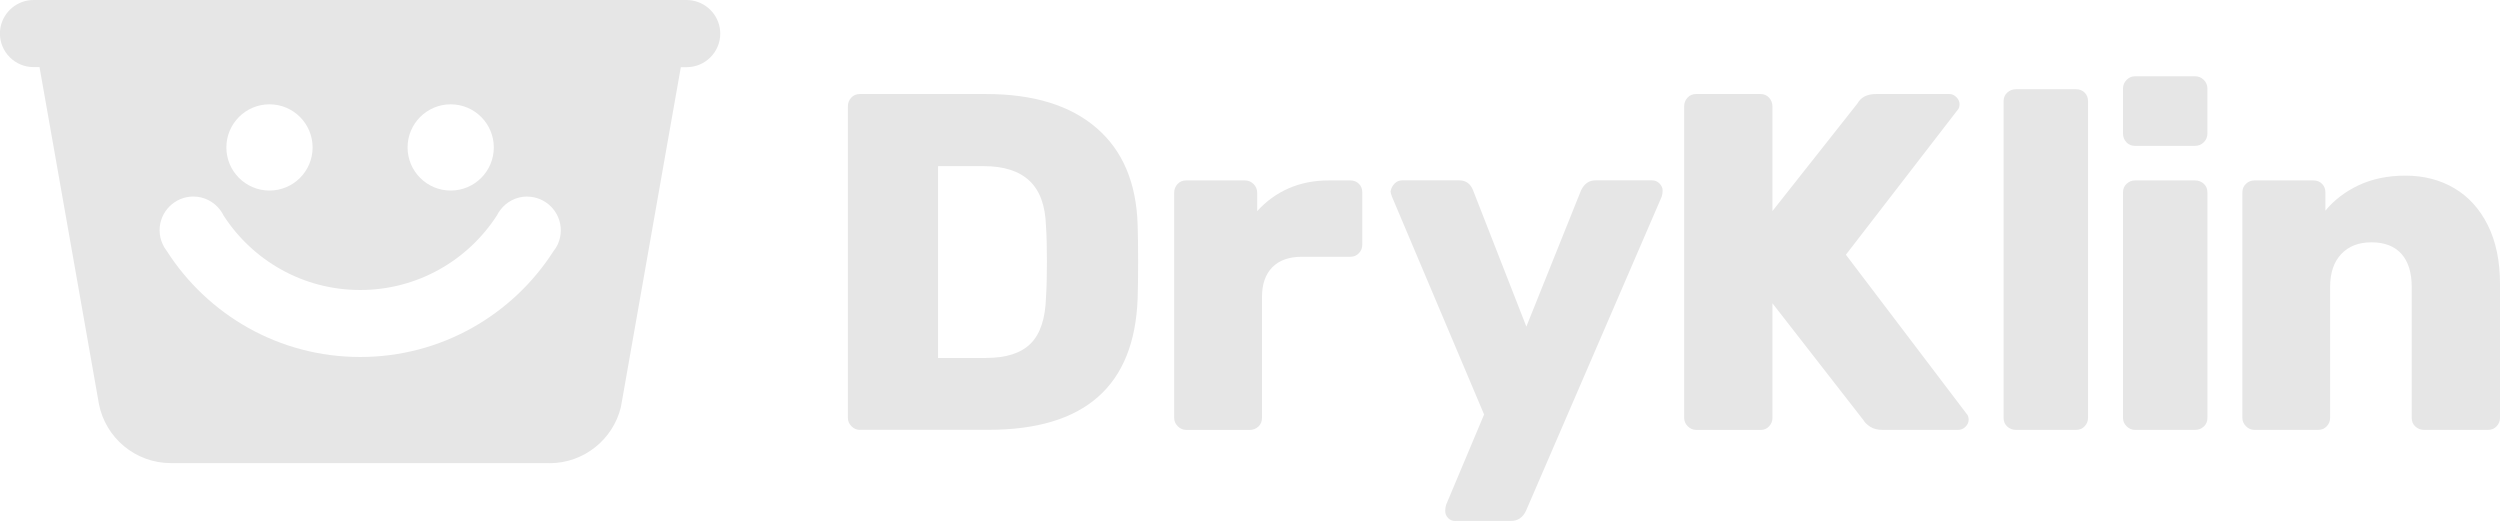 <?xml version="1.0" encoding="UTF-8"?>
<!DOCTYPE svg PUBLIC "-//W3C//DTD SVG 1.1//EN" "http://www.w3.org/Graphics/SVG/1.1/DTD/svg11.dtd">
<!-- Creator: CorelDRAW 2019 (64-Bit) -->
<svg xmlns="http://www.w3.org/2000/svg" xml:space="preserve" width="4.601in" height="0.959in" version="1.1" style="shape-rendering:geometricPrecision; text-rendering:geometricPrecision; image-rendering:optimizeQuality; fill-rule:evenodd; clip-rule:evenodd"
viewBox="0 0 318.29 66.32"
 xmlns:xlink="http://www.w3.org/1999/xlink"
 xmlns:xodm="http://www.corel.com/coreldraw/odm/2003">
 <defs>
  <style type="text/css">
   <![CDATA[
    .fil1 {fill:#E6E6E6}
    .fil0 {fill:#E6E6E6;fill-rule:nonzero}
   ]]>
  </style>
 </defs>
 <g id="Layer_x0020_1">
  <path class="fil0" d="M109.48 54.72c-0.41,0 -0.76,-0.15 -1.07,-0.46 -0.31,-0.31 -0.46,-0.66 -0.46,-1.07l0 -39.64c0,-0.45 0.14,-0.82 0.43,-1.13 0.28,-0.31 0.65,-0.46 1.1,-0.46l16.06 0c6.03,0 10.71,1.44 14.05,4.31 3.34,2.87 5.09,6.99 5.25,12.37 0.04,1.18 0.06,2.75 0.06,4.7 0,1.95 -0.02,3.5 -0.06,4.64 -0.41,11.16 -6.74,16.73 -18.99,16.73l-16.37 0zm16.06 -9.16c2.57,0 4.46,-0.61 5.68,-1.83 1.22,-1.22 1.87,-3.18 1.95,-5.86 0.08,-1.18 0.12,-2.71 0.12,-4.58 0,-1.87 -0.04,-3.38 -0.12,-4.52 -0.08,-2.61 -0.78,-4.53 -2.11,-5.77 -1.32,-1.24 -3.27,-1.86 -5.83,-1.86l-5.8 0 0 24.43 6.11 0z"/>
  <path class="fil0" d="M151.02 54.72c-0.41,0 -0.76,-0.15 -1.07,-0.46 -0.31,-0.31 -0.46,-0.66 -0.46,-1.07l0 -28.64c0,-0.45 0.14,-0.82 0.43,-1.13 0.28,-0.31 0.65,-0.46 1.1,-0.46l7.45 0c0.45,0 0.82,0.15 1.13,0.46 0.31,0.31 0.46,0.68 0.46,1.13l0 2.32c1.14,-1.26 2.47,-2.23 4,-2.9 1.53,-0.67 3.23,-1.01 5.1,-1.01l2.75 0c0.45,0 0.81,0.14 1.1,0.43 0.29,0.28 0.43,0.65 0.43,1.1l0 6.66c0,0.41 -0.14,0.76 -0.43,1.07 -0.28,0.31 -0.65,0.46 -1.1,0.46l-6.17 0c-1.63,0 -2.88,0.45 -3.76,1.34 -0.88,0.9 -1.31,2.16 -1.31,3.79l0 15.39c0,0.45 -0.15,0.81 -0.46,1.1 -0.31,0.28 -0.68,0.43 -1.13,0.43l-8.06 0z"/>
  <path class="fil0" d="M185.29 66.32c-0.37,0 -0.67,-0.12 -0.92,-0.37 -0.24,-0.24 -0.37,-0.55 -0.37,-0.92 0,-0.28 0.04,-0.55 0.12,-0.79l4.83 -11.48 -11.73 -27.73c-0.12,-0.33 -0.18,-0.55 -0.18,-0.67 0.08,-0.41 0.25,-0.74 0.52,-1.01 0.26,-0.26 0.58,-0.4 0.95,-0.4l7.27 0c0.85,0 1.45,0.43 1.77,1.28l6.78 17.34 6.96 -17.34c0.41,-0.85 1.02,-1.28 1.83,-1.28l7.21 0c0.37,0 0.68,0.13 0.95,0.4 0.26,0.26 0.4,0.56 0.4,0.89 0,0.28 -0.04,0.55 -0.12,0.79l-17.28 40c-0.41,0.85 -1.04,1.28 -1.89,1.28l-7.08 0z"/>
  <path class="fil0" d="M215.95 54.72c-0.41,0 -0.76,-0.15 -1.07,-0.46 -0.31,-0.31 -0.46,-0.66 -0.46,-1.07l0 -39.64c0,-0.45 0.14,-0.82 0.43,-1.13 0.28,-0.31 0.65,-0.46 1.1,-0.46l8.18 0c0.45,0 0.81,0.15 1.1,0.46 0.28,0.31 0.43,0.68 0.43,1.13l0 13.31 10.81 -13.68c0.45,-0.81 1.24,-1.22 2.38,-1.22l9.34 0c0.33,0 0.62,0.13 0.89,0.4 0.26,0.26 0.4,0.56 0.4,0.89 0,0.33 -0.08,0.57 -0.24,0.73l-14.23 18.44 15.39 20.28c0.16,0.16 0.24,0.41 0.24,0.73 0,0.33 -0.13,0.62 -0.4,0.89 -0.26,0.26 -0.58,0.4 -0.95,0.4l-9.59 0c-0.65,0 -1.18,-0.13 -1.59,-0.4 -0.41,-0.26 -0.69,-0.54 -0.85,-0.82l-11.6 -14.9 0 14.6c0,0.41 -0.14,0.76 -0.43,1.07 -0.28,0.31 -0.65,0.46 -1.1,0.46l-8.18 0z"/>
  <path class="fil0" d="M256.68 54.72c-0.45,0 -0.82,-0.14 -1.13,-0.43 -0.31,-0.28 -0.46,-0.65 -0.46,-1.1l0 -40.31c0,-0.45 0.15,-0.81 0.46,-1.1 0.31,-0.28 0.68,-0.43 1.13,-0.43l7.63 0c0.45,0 0.81,0.14 1.1,0.43 0.29,0.29 0.43,0.65 0.43,1.1l0 40.31c0,0.41 -0.14,0.76 -0.43,1.07 -0.28,0.31 -0.65,0.46 -1.1,0.46l-7.63 0z"/>
  <path class="fil0" d="M271.82 18.56c-0.45,0 -0.81,-0.15 -1.1,-0.46 -0.28,-0.31 -0.43,-0.68 -0.43,-1.13l0 -5.68c0,-0.45 0.15,-0.82 0.46,-1.13 0.31,-0.31 0.66,-0.46 1.07,-0.46l7.63 0c0.45,0 0.82,0.15 1.13,0.46 0.31,0.31 0.46,0.68 0.46,1.13l0 5.68c0,0.45 -0.15,0.82 -0.46,1.13 -0.31,0.31 -0.68,0.46 -1.13,0.46l-7.63 0zm0 36.16c-0.41,0 -0.76,-0.15 -1.07,-0.46 -0.31,-0.31 -0.46,-0.66 -0.46,-1.07l0 -28.7c0,-0.45 0.15,-0.81 0.46,-1.1 0.31,-0.29 0.66,-0.43 1.07,-0.43l7.63 0c0.45,0 0.82,0.14 1.13,0.43 0.31,0.28 0.46,0.65 0.46,1.1l0 28.7c0,0.45 -0.15,0.81 -0.46,1.1 -0.31,0.28 -0.68,0.43 -1.13,0.43l-7.63 0z"/>
  <path class="fil0" d="M287.02 54.72c-0.41,0 -0.76,-0.15 -1.07,-0.46 -0.31,-0.31 -0.46,-0.66 -0.46,-1.07l0 -28.7c0,-0.45 0.15,-0.81 0.46,-1.1 0.31,-0.29 0.66,-0.43 1.07,-0.43l7.51 0c0.45,0 0.81,0.14 1.1,0.43 0.28,0.28 0.43,0.65 0.43,1.1l0 2.32c1.1,-1.34 2.51,-2.42 4.24,-3.24 1.73,-0.81 3.72,-1.22 5.95,-1.22 2.32,0 4.39,0.53 6.2,1.59 1.81,1.06 3.24,2.63 4.28,4.7 1.04,2.08 1.56,4.58 1.56,7.51l0 17.04c0,0.41 -0.14,0.76 -0.43,1.07 -0.28,0.31 -0.65,0.46 -1.1,0.46l-8.12 0c-0.45,0 -0.82,-0.14 -1.13,-0.43 -0.31,-0.28 -0.46,-0.65 -0.46,-1.1l0 -16.67c0,-1.83 -0.44,-3.24 -1.31,-4.21 -0.88,-0.98 -2.15,-1.47 -3.82,-1.47 -1.63,0 -2.91,0.5 -3.85,1.5 -0.94,1 -1.41,2.39 -1.41,4.18l0 16.67c0,0.41 -0.14,0.76 -0.43,1.07 -0.28,0.31 -0.65,0.46 -1.1,0.46l-8.12 0z"/>
  <path class="fil1" d="M67.11 25.02c2.36,0 4.29,1.93 4.29,4.29 0,0.63 -0.14,1.23 -0.38,1.77 -0.15,0.33 -0.34,0.63 -0.56,0.9 -5.19,8.09 -14.27,13.46 -24.6,13.46 -10.36,0 -19.45,-5.39 -24.64,-13.52 -0.19,-0.24 -0.35,-0.5 -0.48,-0.78 -0.27,-0.56 -0.42,-1.18 -0.42,-1.84 0,-2.36 1.93,-4.29 4.29,-4.29 1.37,0 2.6,0.65 3.39,1.67 0.19,0.24 0.35,0.51 0.49,0.79 3.69,5.68 10.09,9.44 17.37,9.44 7.3,0 13.72,-3.78 17.41,-9.5 0.12,-0.24 0.26,-0.47 0.43,-0.69 0.78,-1.04 2.03,-1.71 3.43,-1.71zm2.85 33.94c4.39,0 8.08,-3.03 9.08,-7.11l0.22 -1.22 5.66 -32.13 1.76 -9.96 0.74 0 0.01 0c2.35,0 4.27,-1.92 4.27,-4.27 0,-2.1 -1.53,-3.85 -3.53,-4.21 -0.24,-0.04 -0.49,-0.07 -0.74,-0.07l-83.16 0c-0.25,0 -0.49,0.02 -0.73,0.06 -2.01,0.35 -3.55,2.11 -3.55,4.21 0,2.35 1.92,4.27 4.27,4.27l0.01 0 0.76 0 1.76 9.96 5.74 32.56 0.06 0.36c0.84,4.3 4.63,7.54 9.17,7.54l48.18 0zm-12.58 -34.71c3.03,0 5.49,-2.46 5.49,-5.49 0,-3.03 -2.46,-5.49 -5.49,-5.49 -3.03,0 -5.49,2.46 -5.49,5.49 0,3.03 2.46,5.49 5.49,5.49zm-23.07 0c3.03,0 5.49,-2.46 5.49,-5.49 0,-3.03 -2.46,-5.49 -5.49,-5.49 -3.03,0 -5.49,2.46 -5.49,5.49 0,3.03 2.46,5.49 5.49,5.49z"/>
 </g>
</svg>
